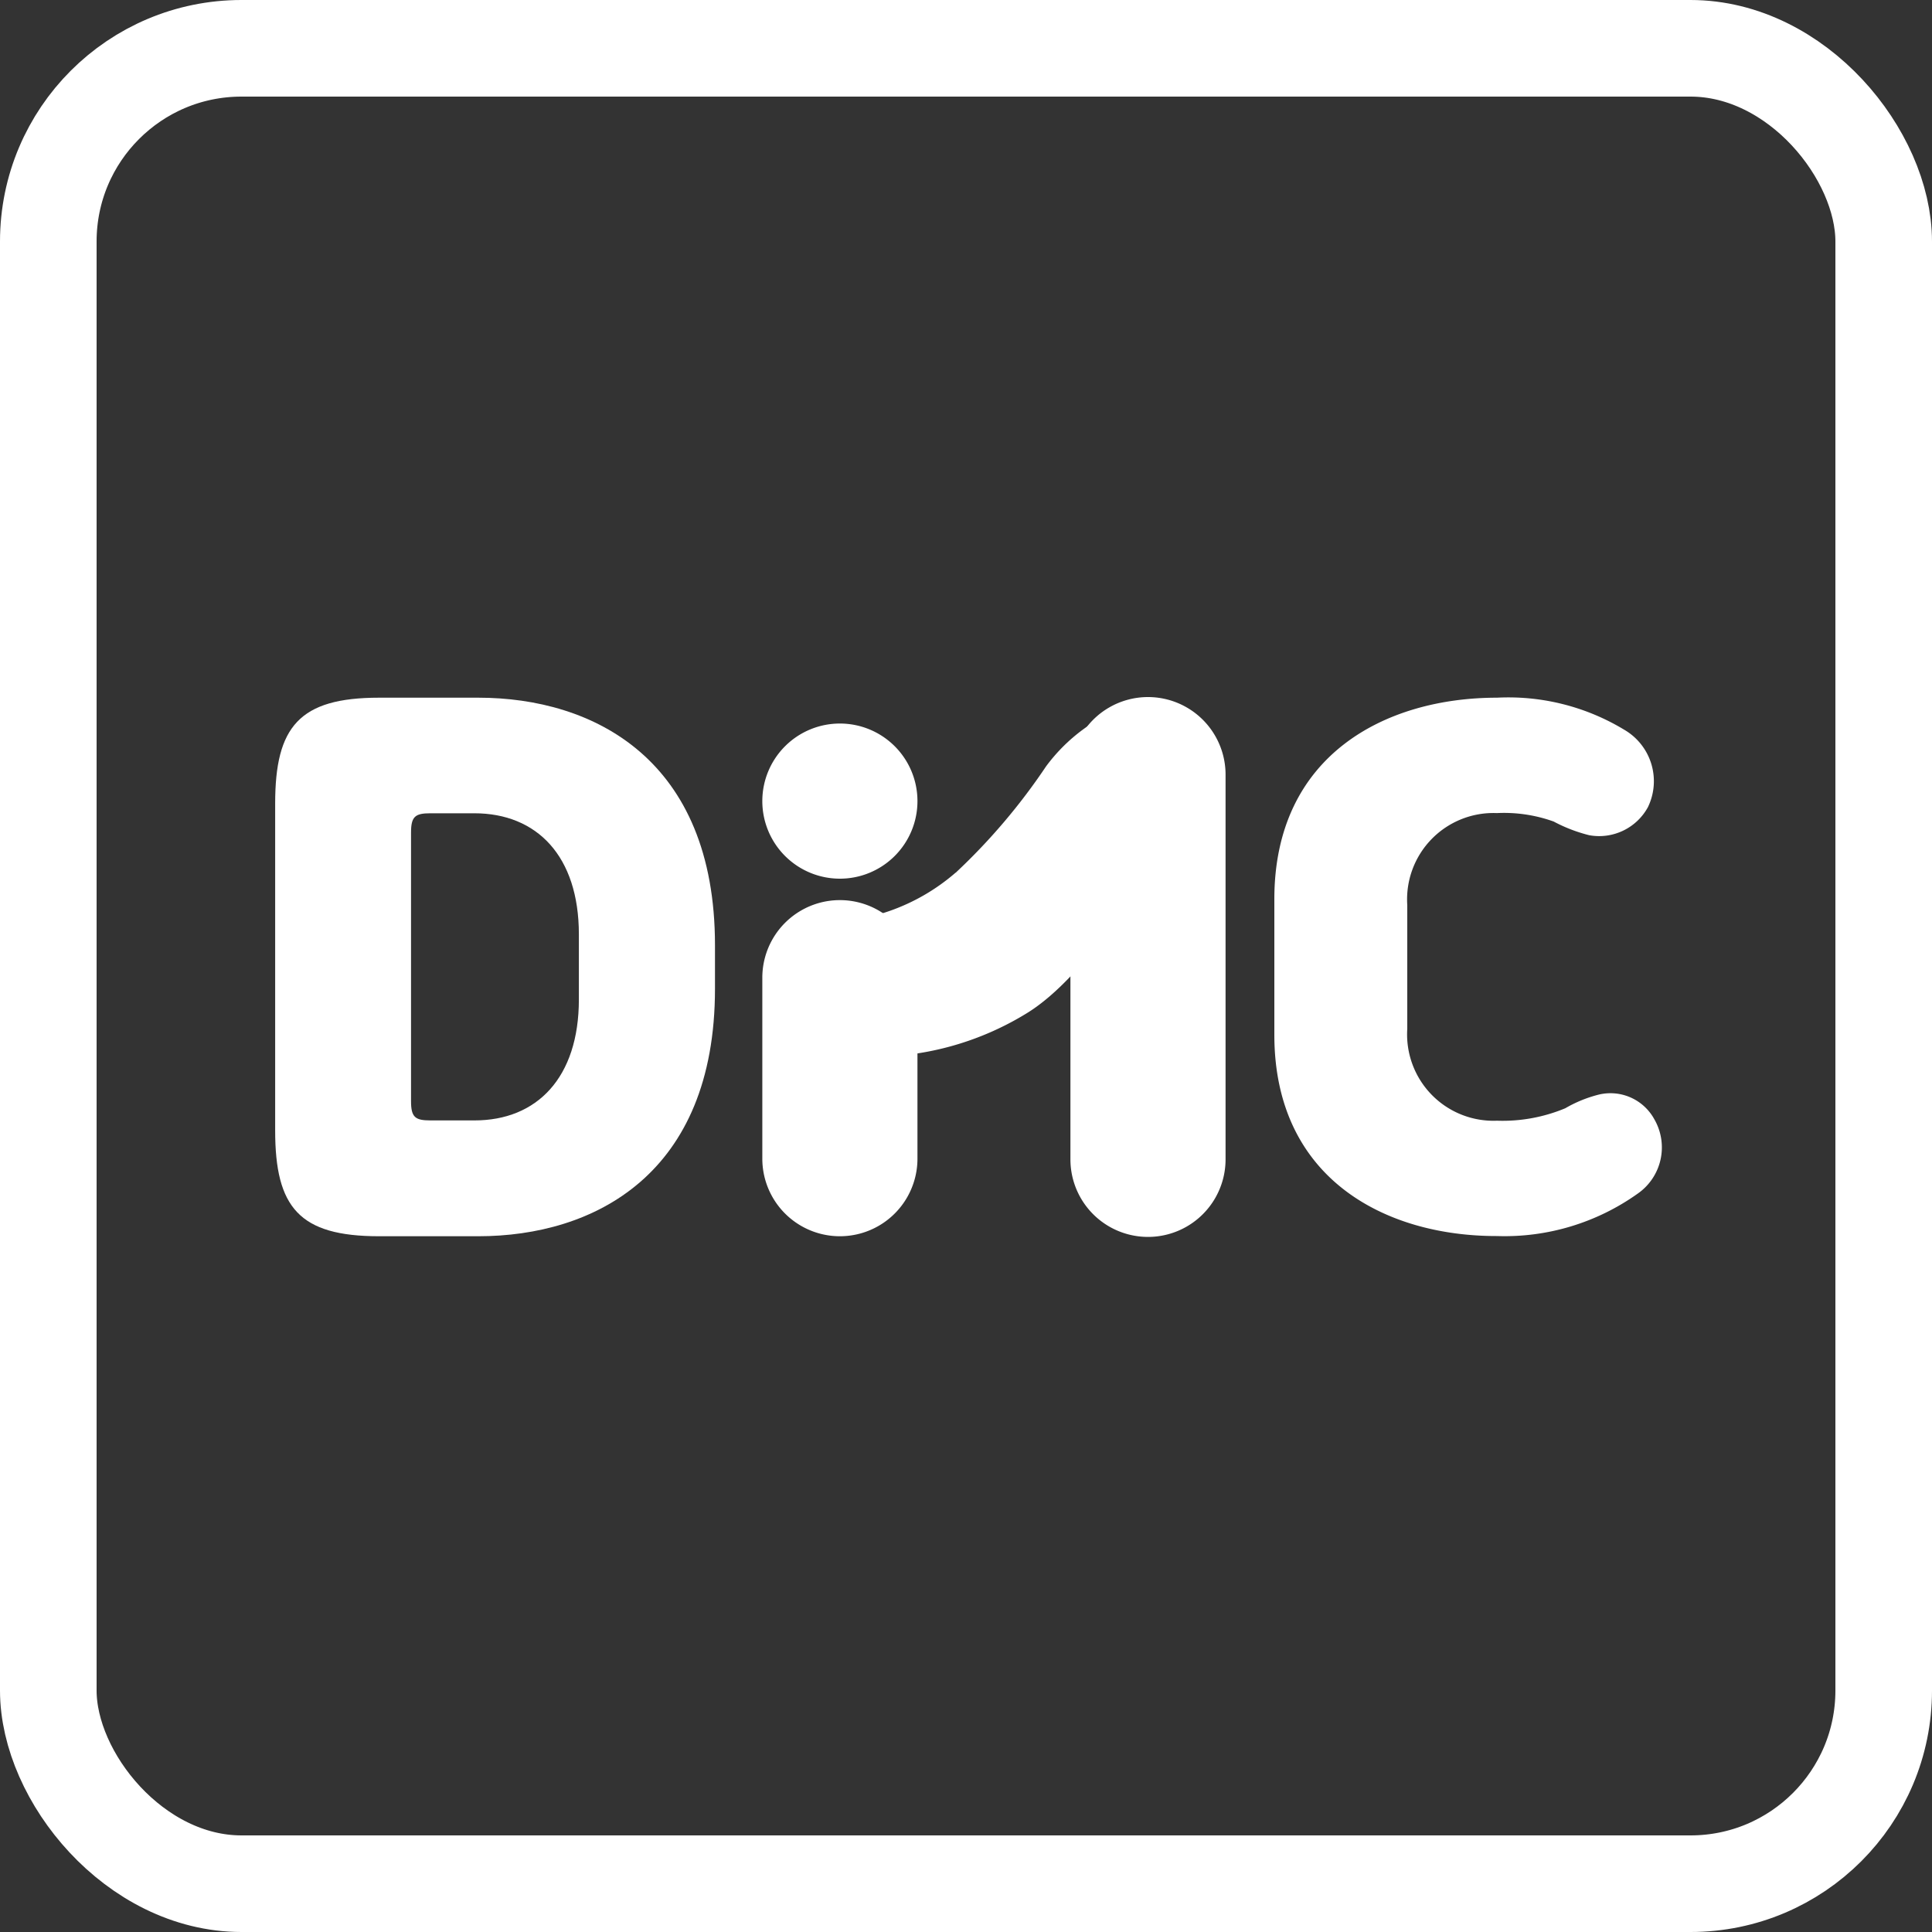 <svg xmlns="http://www.w3.org/2000/svg" width="40" height="40" viewBox="0 0 40 40">
  <rect x="0" y="0" width="40" height="40" fill="#333333" stroke="none"/>
  <g id="그룹_53231" data-name="그룹 53231" transform="translate(5.697 14.445)">
    <g id="그룹_3" data-name="그룹 3" transform="translate(20.687 0)">
      <path id="패스_4" data-name="패스 4" d="M86.752,5.293V7.858a1.788,1.788,0,0,0,1.857,1.9A3.368,3.368,0,0,0,90.024,9.5a2.684,2.684,0,0,1,.695-.283,1.035,1.035,0,0,1,1.149.513,1.165,1.165,0,0,1-.347,1.539,4.749,4.749,0,0,1-2.912.877C86.3,12.15,84,10.962,84,7.979V5.171C84,2.188,86.3,1,88.608,1a4.63,4.63,0,0,1,2.632.661,1.232,1.232,0,0,1,.494,1.606,1.15,1.15,0,0,1-1.216.58,3.236,3.236,0,0,1-.735-.283,3.041,3.041,0,0,0-1.176-.175A1.788,1.788,0,0,0,86.752,5.293Z" transform="translate(-84 -1)" fill="#fff"/>
    </g>
    <g id="그룹_4" data-name="그룹 4" transform="translate(0 0)">
      <path id="패스_5" data-name="패스 5" d="M47.151,1h2.055c2.385,0,4.9,1.274,4.9,5.125v.9c0,3.851-2.51,5.125-4.9,5.125H47.151C45.5,12.15,45,11.555,45,9.962V3.189C45,1.6,45.5,1,47.151,1Zm4.137,6.247V5.9c0-1.621-.869-2.507-2.165-2.507h-.91c-.317,0-.4.069-.4.4V9.352c0,.332.083.4.4.4h.91C50.419,9.754,51.288,8.868,51.288,7.247Z" transform="translate(-45 -1)" fill="#fff"/>
    </g>
    <g id="그룹_5" data-name="그룹 5" transform="translate(11.209 0.105)">
      <path id="패스_6" data-name="패스 6" d="M69.028,4.713A4.2,4.2,0,0,1,66.15,5.739l1.007,2.785a6.088,6.088,0,0,0,3.309-.879c1.381-.821,2.781-3.273,3.309-4.4L72.768,1.2A3.6,3.6,0,0,0,70.9,2.514a12.685,12.685,0,0,1-1.87,2.2Z" transform="translate(-66.15 -1.195)" fill="#fff"/>
    </g>
    <g id="그룹_6" data-name="그룹 6" transform="translate(10.086 0.536)">
      <path id="패스_7" data-name="패스 7" d="M67.212,3.607A1.606,1.606,0,1,1,65.606,2,1.606,1.606,0,0,1,67.212,3.607Z" transform="translate(-64 -2.001)" fill="#fff"/>
    </g>
    <g id="그룹_7" data-name="그룹 7" transform="translate(10.086 4.191)">
      <path id="패스_8" data-name="패스 8" d="M64,10.607a1.606,1.606,0,0,1,3.212,0v3.747a1.606,1.606,0,0,1-3.212,0Z" transform="translate(-64 -9.001)" fill="#fff"/>
    </g>
    <g id="그룹_8" data-name="그룹 8" transform="translate(16.465 0)">
      <path id="패스_9" data-name="패스 9" d="M79.212,10.558a1.606,1.606,0,0,1-3.212,0V2.593a1.606,1.606,0,0,1,3.212,0Z" transform="translate(-76 -1)" fill="#fff"/>
    </g>
    <g id="사각형_27627" data-name="사각형 27627" transform="translate(-5.697 -14.445)" fill="none" stroke="#fff" stroke-width="2">
      <rect width="40" height="40" rx="5" stroke="none"/>
      <rect x="1" y="1" width="38" height="38" rx="4" fill="none"/>
    </g>
  </g>
</svg>
